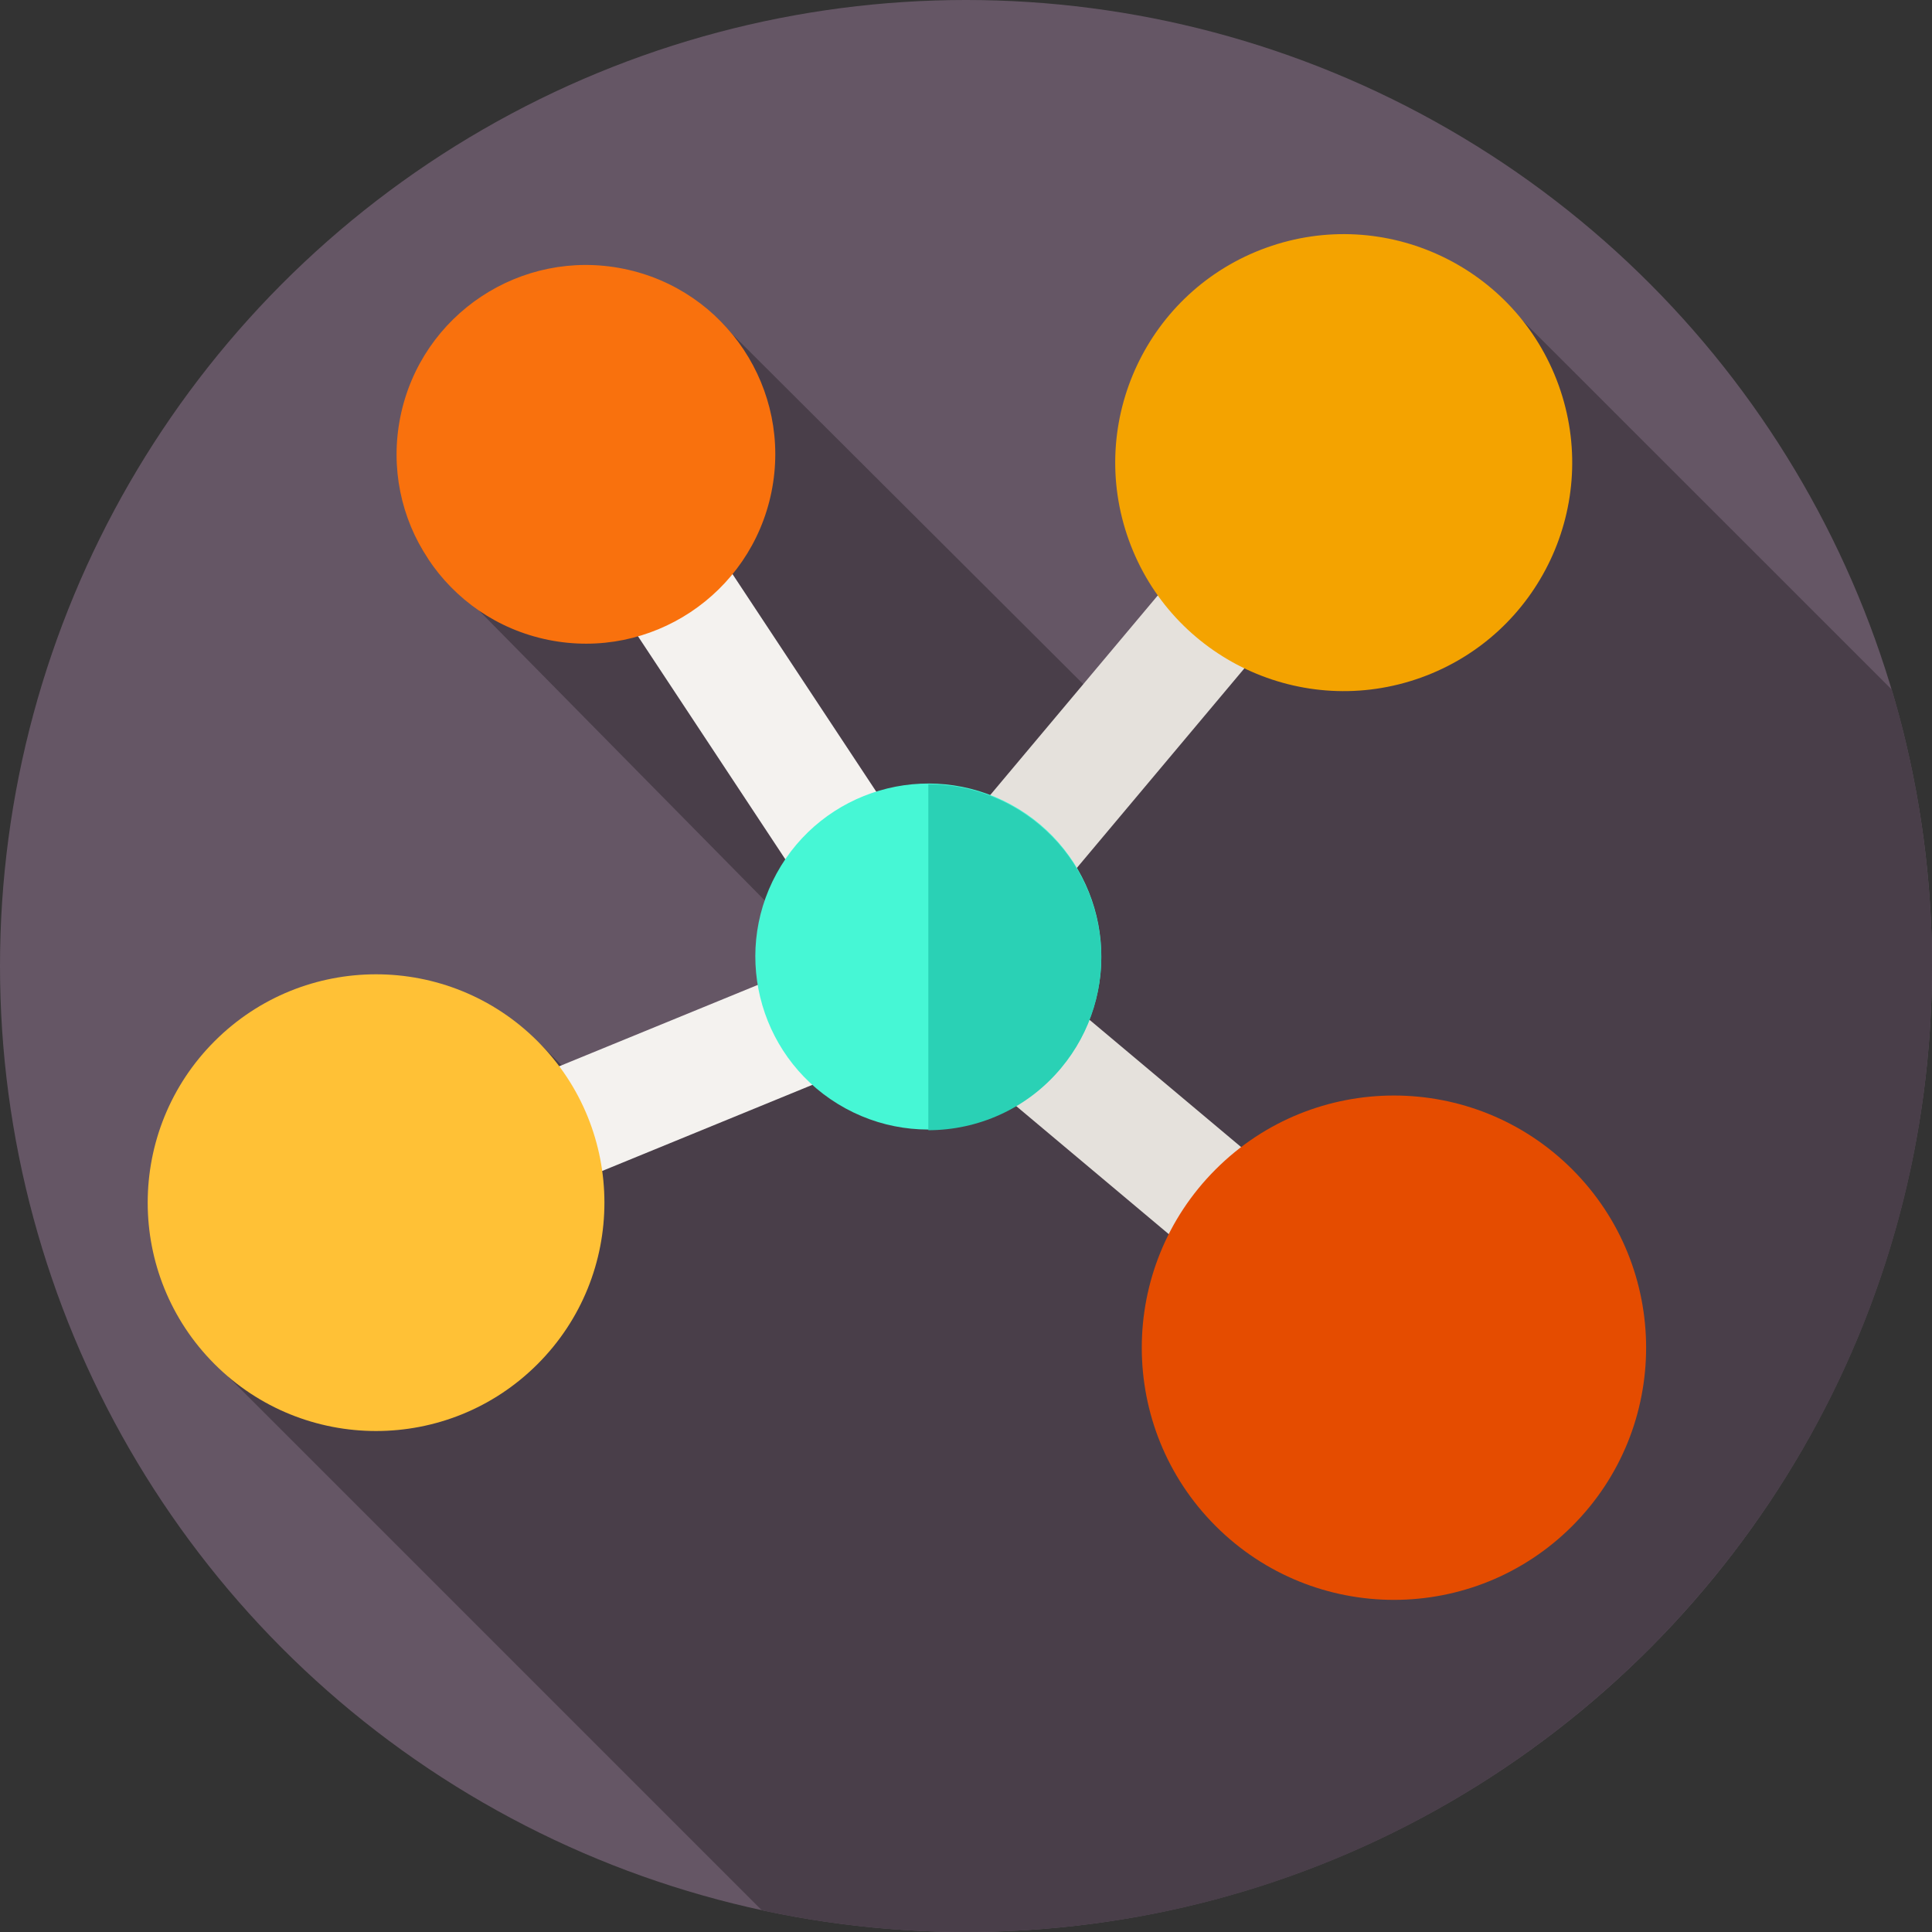 <svg id="Layer_1" enable-background="new 0 0 512 512" height="512" viewBox="0 0 512 512" width="512" xmlns="http://www.w3.org/2000/svg"><rect x="0" y="0" width="512" height="512" fill="#333333" stroke="none"/><g><g><g><g id="XMLID_1494_"><g id="XMLID_1495_"><g id="XMLID_1496_"><g id="XMLID_1497_"><g id="XMLID_1498_"><g id="XMLID_1499_"><g id="XMLID_1500_"><g id="XMLID_1501_"><g id="XMLID_1502_"><g id="XMLID_1503_"><g id="XMLID_1504_"><g id="XMLID_1505_"><g id="XMLID_1506_"><g id="XMLID_1507_"><g id="XMLID_1508_"><circle cx="256" cy="256" fill="#655665" r="256"/></g></g></g></g></g></g></g></g></g></g></g></g></g></g></g></g></g><path d="m501.349 182.76-106.464-106.429s-80.222 68.254-64.499 90.168l-34.116 23.98-102.248-101.959c-16.118-19.673-29.124-4.605-50.779 9.748-23.098 15.308-45.126 26.72-29.818 49.817l95.027 96.425c-2.49 7.234 2.843 19.216 4.055 26.635l-46.553 28.251-21.945-21.89c-16.694-17.934-83.514 87.339-83.514 87.339l141.409 141.409c17.441 3.752 35.534 5.746 54.096 5.746 141.385 0 256-114.615 256-256 0-25.454-3.733-50.033-10.651-73.24z" fill="#493e49"/><g><g><g><path d="m226.591 182.708h132.896v30h-132.896z" fill="#e5e1dc" transform="matrix(.643 -.766 .766 .643 -46.836 294.898)"/></g><g><g><g id="XMLID_1509_"><g id="XMLID_1510_"><g id="XMLID_1511_"><g id="XMLID_1512_"><g id="XMLID_1513_"><g id="XMLID_1514_"><g id="XMLID_1515_"><g id="XMLID_1516_"><g id="XMLID_1517_"><g id="XMLID_1518_"><g id="XMLID_1519_"><g id="XMLID_1615_"><g id="XMLID_1616_"><g id="XMLID_1617_"><ellipse id="XMLID_1618_" cx="356.025" cy="122.736" fill="#f4a300" rx="60.527" ry="60.527" transform="matrix(.941 -.339 .339 .941 -20.528 127.799)"/></g></g></g></g></g></g></g></g></g></g></g></g></g></g></g></g></g><g><g><path d="m288.156 235.709h30v132.895h-30z" fill="#e5e1dc" transform="matrix(.643 -.766 .766 .643 -123.198 339.906)"/></g><g><g id="XMLID_307_"><g id="XMLID_308_"><g id="XMLID_309_"><g id="XMLID_310_"><g id="XMLID_311_"><g id="XMLID_312_"><g id="XMLID_313_"><g id="XMLID_315_"><g id="XMLID_316_"><g id="XMLID_317_"><g id="XMLID_322_"><g id="XMLID_323_"><g id="XMLID_324_"><g id="XMLID_325_"><ellipse id="XMLID_326_" cx="369.488" cy="357.152" fill="#e54c00" rx="66.838" ry="66.838" transform="matrix(.707 -.707 .707 .707 -144.324 365.875)"/></g></g></g></g></g></g></g></g></g></g></g></g></g></g></g></g><g><g><path d="m194.211 135.627h30v132.896h-30z" fill="#f4f2ef" transform="matrix(.834 -.551 .551 .834 -76.726 148.752)"/></g><g><g><g id="XMLID_1619_"><g id="XMLID_1620_"><g id="XMLID_1621_"><g id="XMLID_1622_"><g id="XMLID_1623_"><g id="XMLID_1624_"><g id="XMLID_1625_"><g id="XMLID_1626_"><g id="XMLID_1627_"><g id="XMLID_1628_"><g id="XMLID_1629_"><g id="XMLID_1675_"><g id="XMLID_1691_"><g id="XMLID_1692_"><g id="XMLID_1693_"><ellipse cx="155.247" cy="120.367" fill="#f9710d" rx="50.173" ry="50.173" transform="matrix(.199 -.98 .98 .199 6.423 248.59)"/></g></g></g></g></g></g></g></g></g></g></g></g></g></g></g></g></g></g><g><g><path d="m111.408 271.702h132.896v30h-132.896z" fill="#f4f2ef" transform="matrix(.925 -.379 .379 .925 -95.459 88.89)"/></g><g><g><g id="XMLID_1694_"><g id="XMLID_1695_"><g id="XMLID_1696_"><g id="XMLID_1697_"><g id="XMLID_1698_"><g id="XMLID_1699_"><g id="XMLID_1700_"><g id="XMLID_1701_"><g id="XMLID_1702_"><g id="XMLID_1703_"><g id="XMLID_1704_"><g id="XMLID_1705_"><g id="XMLID_1706_"><g id="XMLID_1707_"><g id="XMLID_1708_"><ellipse cx="99.704" cy="318.741" fill="#ffc136" rx="60.527" ry="60.527" transform="matrix(.707 -.707 .707 .707 -196.181 163.858)"/></g></g></g></g></g></g></g></g></g></g></g></g></g></g></g></g></g></g><g><g><g id="XMLID_1709_"><g id="XMLID_1800_"><g id="XMLID_1801_"><g id="XMLID_1802_"><g id="XMLID_1803_"><g id="XMLID_1804_"><g id="XMLID_1805_"><g id="XMLID_1806_"><g id="XMLID_1807_"><g id="XMLID_1808_"><g id="XMLID_1809_"><g id="XMLID_1810_"><g id="XMLID_1811_"><g id="XMLID_1812_"><g id="XMLID_1813_"><ellipse cx="246.012" cy="253.683" fill="#46f7d5" rx="45.834" ry="45.834" transform="matrix(.479 -.878 .878 .479 -94.556 347.973)"/></g></g></g></g></g></g></g></g></g></g></g></g></g></g></g></g></g><g><g id="XMLID_447_"><g id="XMLID_448_"><g id="XMLID_449_"><g id="XMLID_450_"><g id="XMLID_451_"><g id="XMLID_452_"><g id="XMLID_453_"><g id="XMLID_454_"><g id="XMLID_455_"><g id="XMLID_456_"><g id="XMLID_1367_"><g id="XMLID_1368_"><g id="XMLID_1369_"><g id="XMLID_1370_"><path d="m281.156 283.107c-9.06 10.82-22.06 16.4-35.14 16.41v-91.67c10.38-.01 20.83 3.5 29.42 10.7 19.41 16.249 21.97 45.16 5.72 64.56z" fill="#2ad1b5"/></g></g></g></g></g></g></g></g></g></g></g></g></g></g></g></g></g></svg>